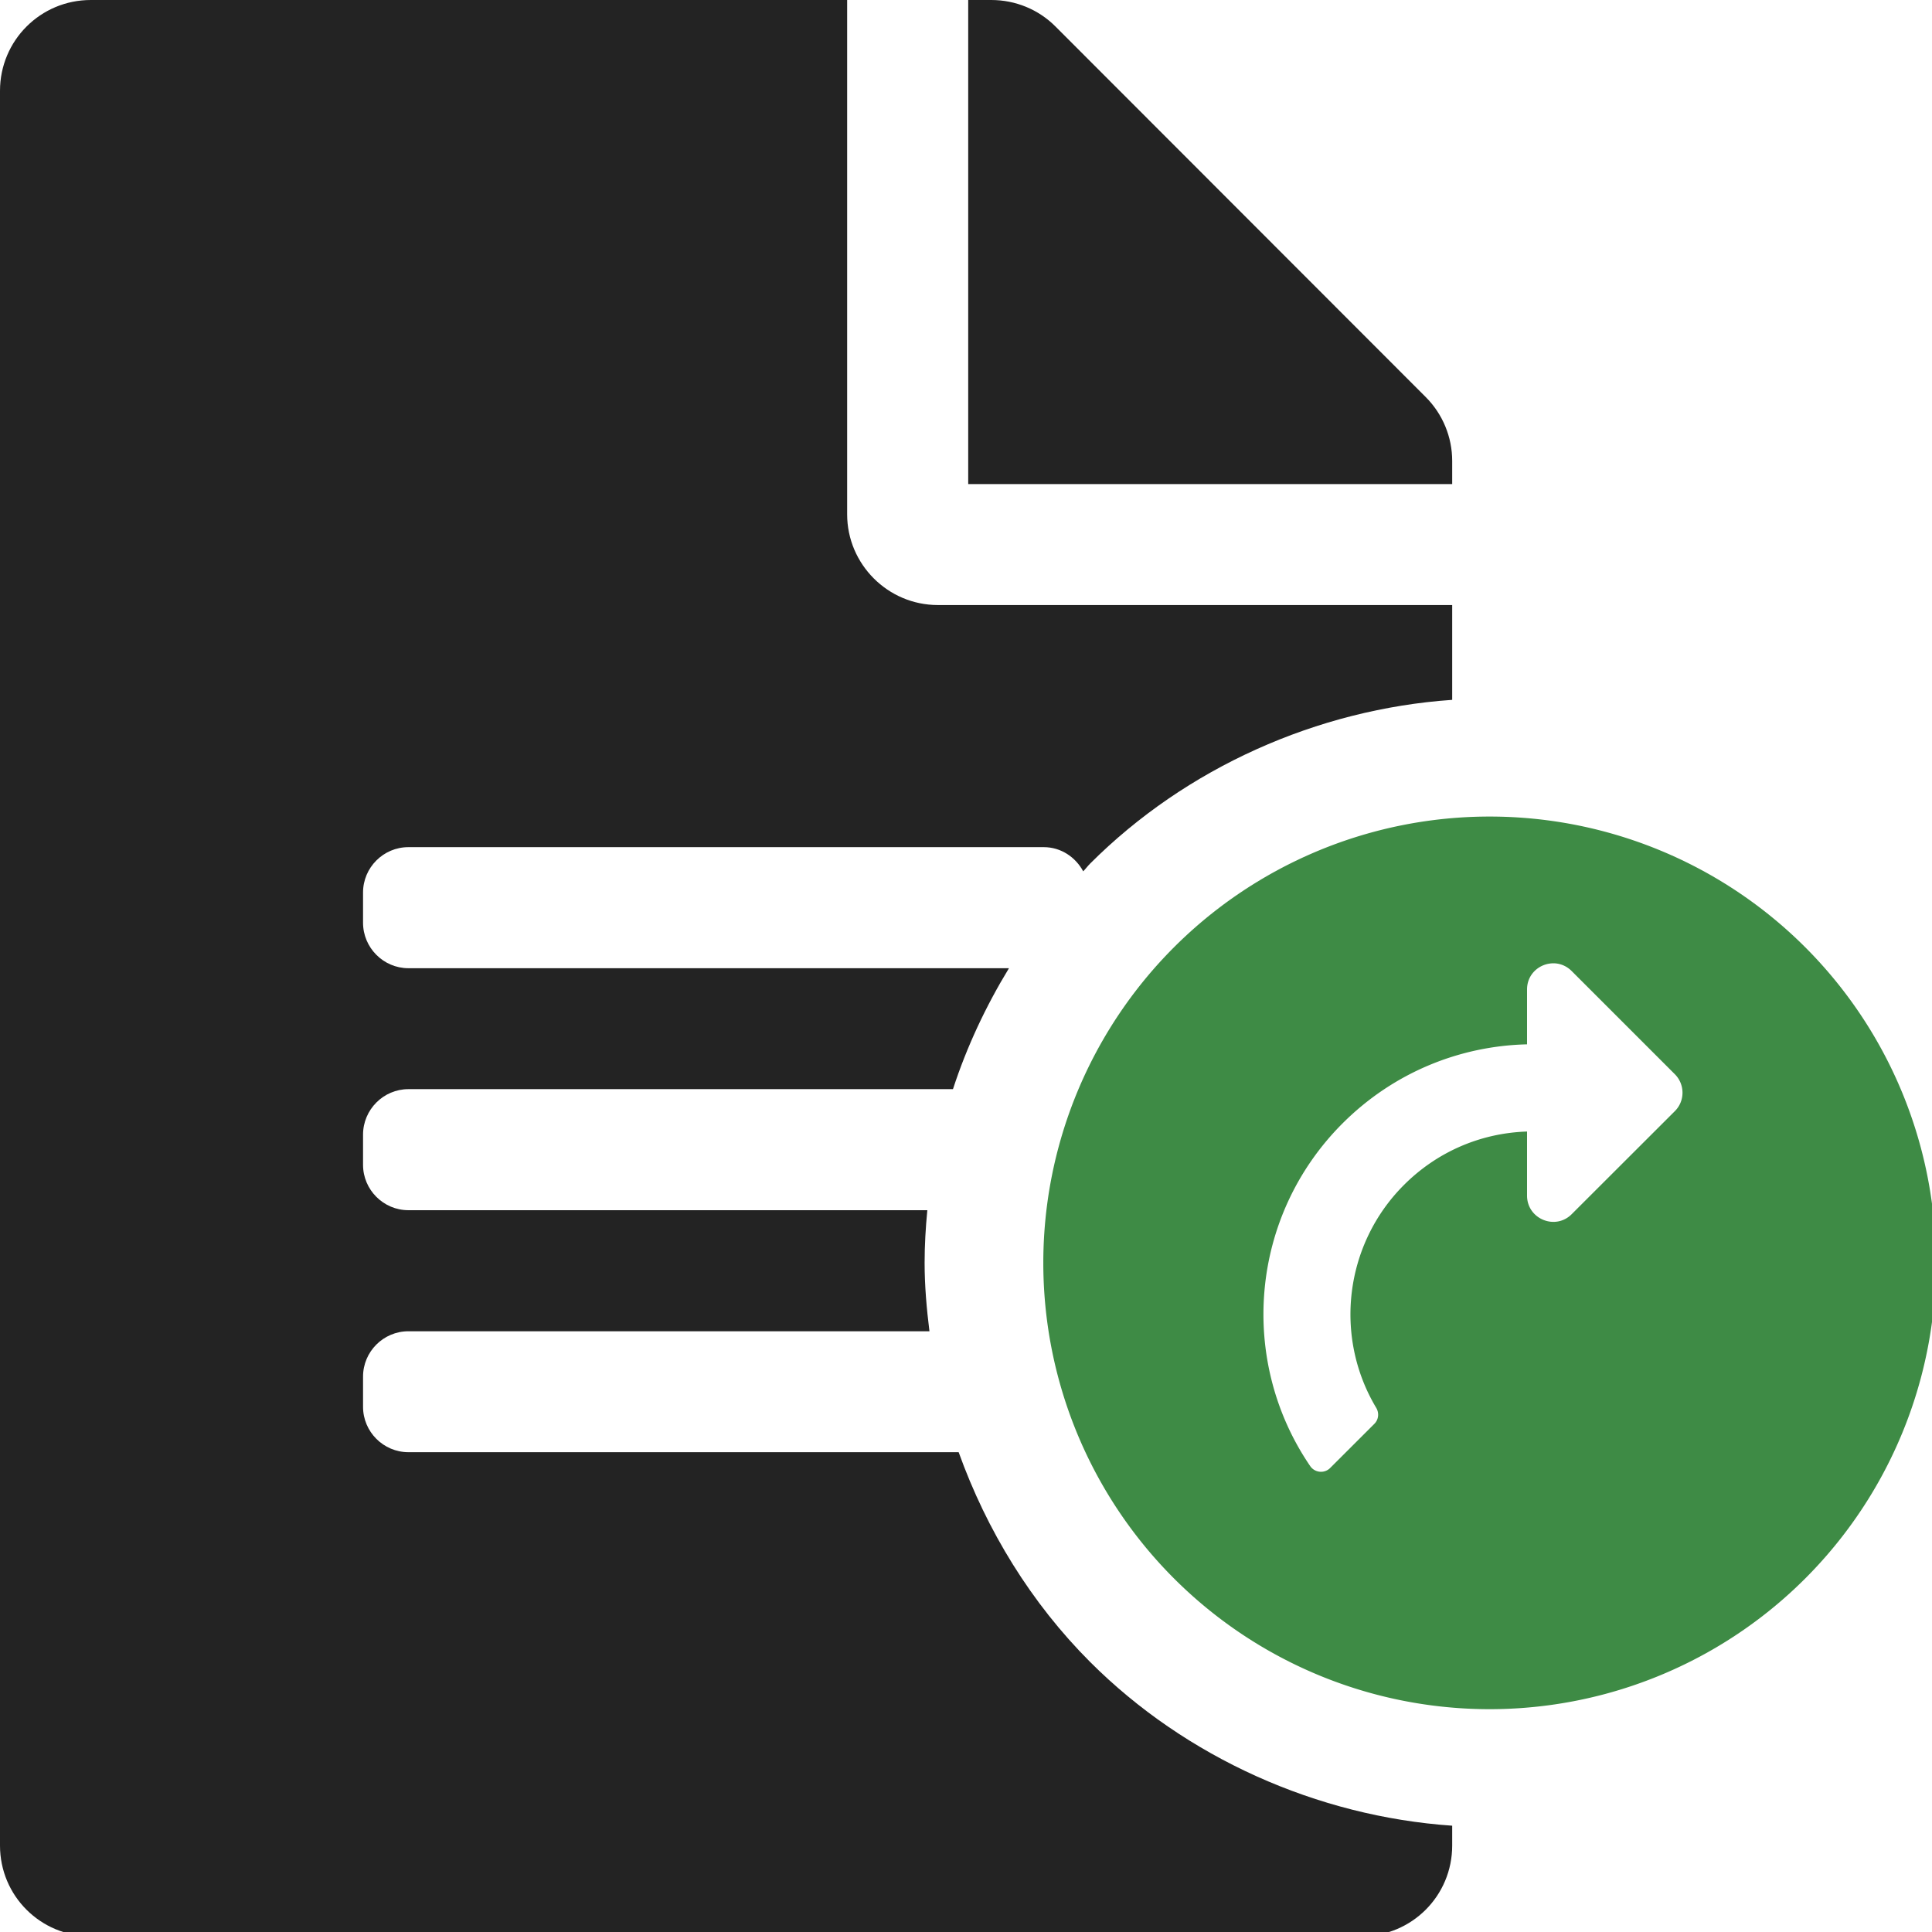 <?xml version="1.0" encoding="UTF-8" standalone="no"?>
<!-- Created with Inkscape (http://www.inkscape.org/) -->

<svg
   xmlns:dc="http://purl.org/dc/elements/1.1/"
   xmlns:cc="http://creativecommons.org/ns#"
   xmlns:rdf="http://www.w3.org/1999/02/22-rdf-syntax-ns#"
   xmlns:svg="http://www.w3.org/2000/svg"
   xmlns="http://www.w3.org/2000/svg"
   xmlns:sodipodi="http://sodipodi.sourceforge.net/DTD/sodipodi-0.dtd"
   xmlns:inkscape="http://www.inkscape.org/namespaces/inkscape"
   width="32"
   height="32"
   viewBox="0 0 8.467 8.467"
   version="1.1"
   id="svg8"
   inkscape:version="0.92.5 (2060ec1f9f, 2020-04-08)"
   sodipodi:docname="load-text-file_bd.svg">
  <defs
     id="defs2" />
  <sodipodi:namedview
     id="base"
     pagecolor="#ffffff"
     bordercolor="#666666"
     borderopacity="1.0"
     inkscape:pageopacity="0.0"
     inkscape:pageshadow="2"
     inkscape:zoom="15.999999"
     inkscape:cx="-3.620978"
     inkscape:cy="12.188906"
     inkscape:document-units="mm"
     inkscape:current-layer="svg8"
     showgrid="false"
     units="px"
     inkscape:window-width="1920"
     inkscape:window-height="1043"
     inkscape:window-x="0"
     inkscape:window-y="120"
     inkscape:window-maximized="1">
    <sodipodi:guide
       position="8.467,0"
       orientation="-32,0"
       id="guide854"
       inkscape:locked="false" />
    <sodipodi:guide
       position="8.467,8.467"
       orientation="0,-32"
       id="guide856"
       inkscape:locked="false" />
    <sodipodi:guide
       position="0,8.467"
       orientation="1,6.123234e-17"
       id="guide858"
       inkscape:locked="false" />
  </sodipodi:namedview>
  <path
     style="fill:#232323;fill-opacity:1;stroke-width:0.063"
     d="M 1.502 0 C 0.67 0 1.4802974e-16 0.67 0 1.502 L 0 30.521 C 0 31.353 0.67 32.021 1.502 32.021 L 22.516 32.021 C 23.347 32.021 24.016 31.353 24.016 30.521 L 24.016 30.193 C 21.784 30.039 19.612 29.069 18.029 27.486 C 17.055 26.512 16.319 25.312 15.854 24.016 L 6.754 24.016 C 6.341 24.016 6.004 23.678 6.004 23.266 L 6.004 22.766 C 6.004 22.353 6.341 22.016 6.754 22.016 L 15.371 22.016 C 15.324 21.64 15.291 21.262 15.291 20.883 C 15.291 20.592 15.308 20.303 15.336 20.014 L 6.754 20.014 C 6.341 20.014 6.004 19.676 6.004 19.264 L 6.004 18.764 C 6.004 18.351 6.341 18.012 6.754 18.012 L 15.76 18.012 C 15.988 17.312 16.303 16.641 16.686 16.012 L 6.754 16.012 C 6.341 16.012 6.004 15.673 6.004 15.26 L 6.004 14.76 C 6.004 14.347 6.341 14.01 6.754 14.01 L 17.262 14.01 C 17.546 14.01 17.787 14.175 17.914 14.41 C 17.954 14.369 17.988 14.322 18.029 14.281 C 19.612 12.698 21.784 11.728 24.016 11.574 L 24.016 10.006 L 15.51 10.006 C 14.684 10.006 14.01 9.331 14.01 8.506 L 14.01 0 L 1.502 0 z M 16.012 0 L 16.012 8.006 L 24.016 8.006 L 24.016 7.623 C 24.016 7.229 23.86 6.848 23.578 6.566 L 17.455 0.438 C 17.174 0.156 16.793 7.4014868e-17 16.393 0 L 16.012 0 z "
     transform="scale(0.265)"
     id="path821" />
  <path
     style="fill:#3e8b45;fill-opacity:1;stroke-width:0.063"
     d="M 24.635 13.504 A 7.38 7.38 0 0 0 17.254 20.885 A 7.38 7.38 0 0 0 24.635 28.266 A 7.38 7.38 0 0 0 32.016 20.885 A 7.38 7.38 0 0 0 24.635 13.504 z M 25.639 15.934 C 25.76 15.919 25.89 15.957 25.992 16.059 L 27.697 17.764 C 27.866 17.932 27.868 18.206 27.699 18.375 L 25.992 20.08 C 25.72 20.352 25.254 20.158 25.254 19.773 L 25.254 18.713 C 24.484 18.738 23.764 19.05 23.217 19.598 C 22.232 20.584 22.057 22.111 22.76 23.283 C 22.811 23.369 22.799 23.477 22.729 23.547 L 21.998 24.277 C 21.903 24.373 21.744 24.357 21.668 24.246 C 20.481 22.509 20.661 20.12 22.203 18.578 C 23.049 17.733 24.146 17.297 25.254 17.271 L 25.254 16.363 C 25.254 16.123 25.436 15.957 25.639 15.934 z "
     transform="scale(0.265)"
     id="path817" />
</svg>

